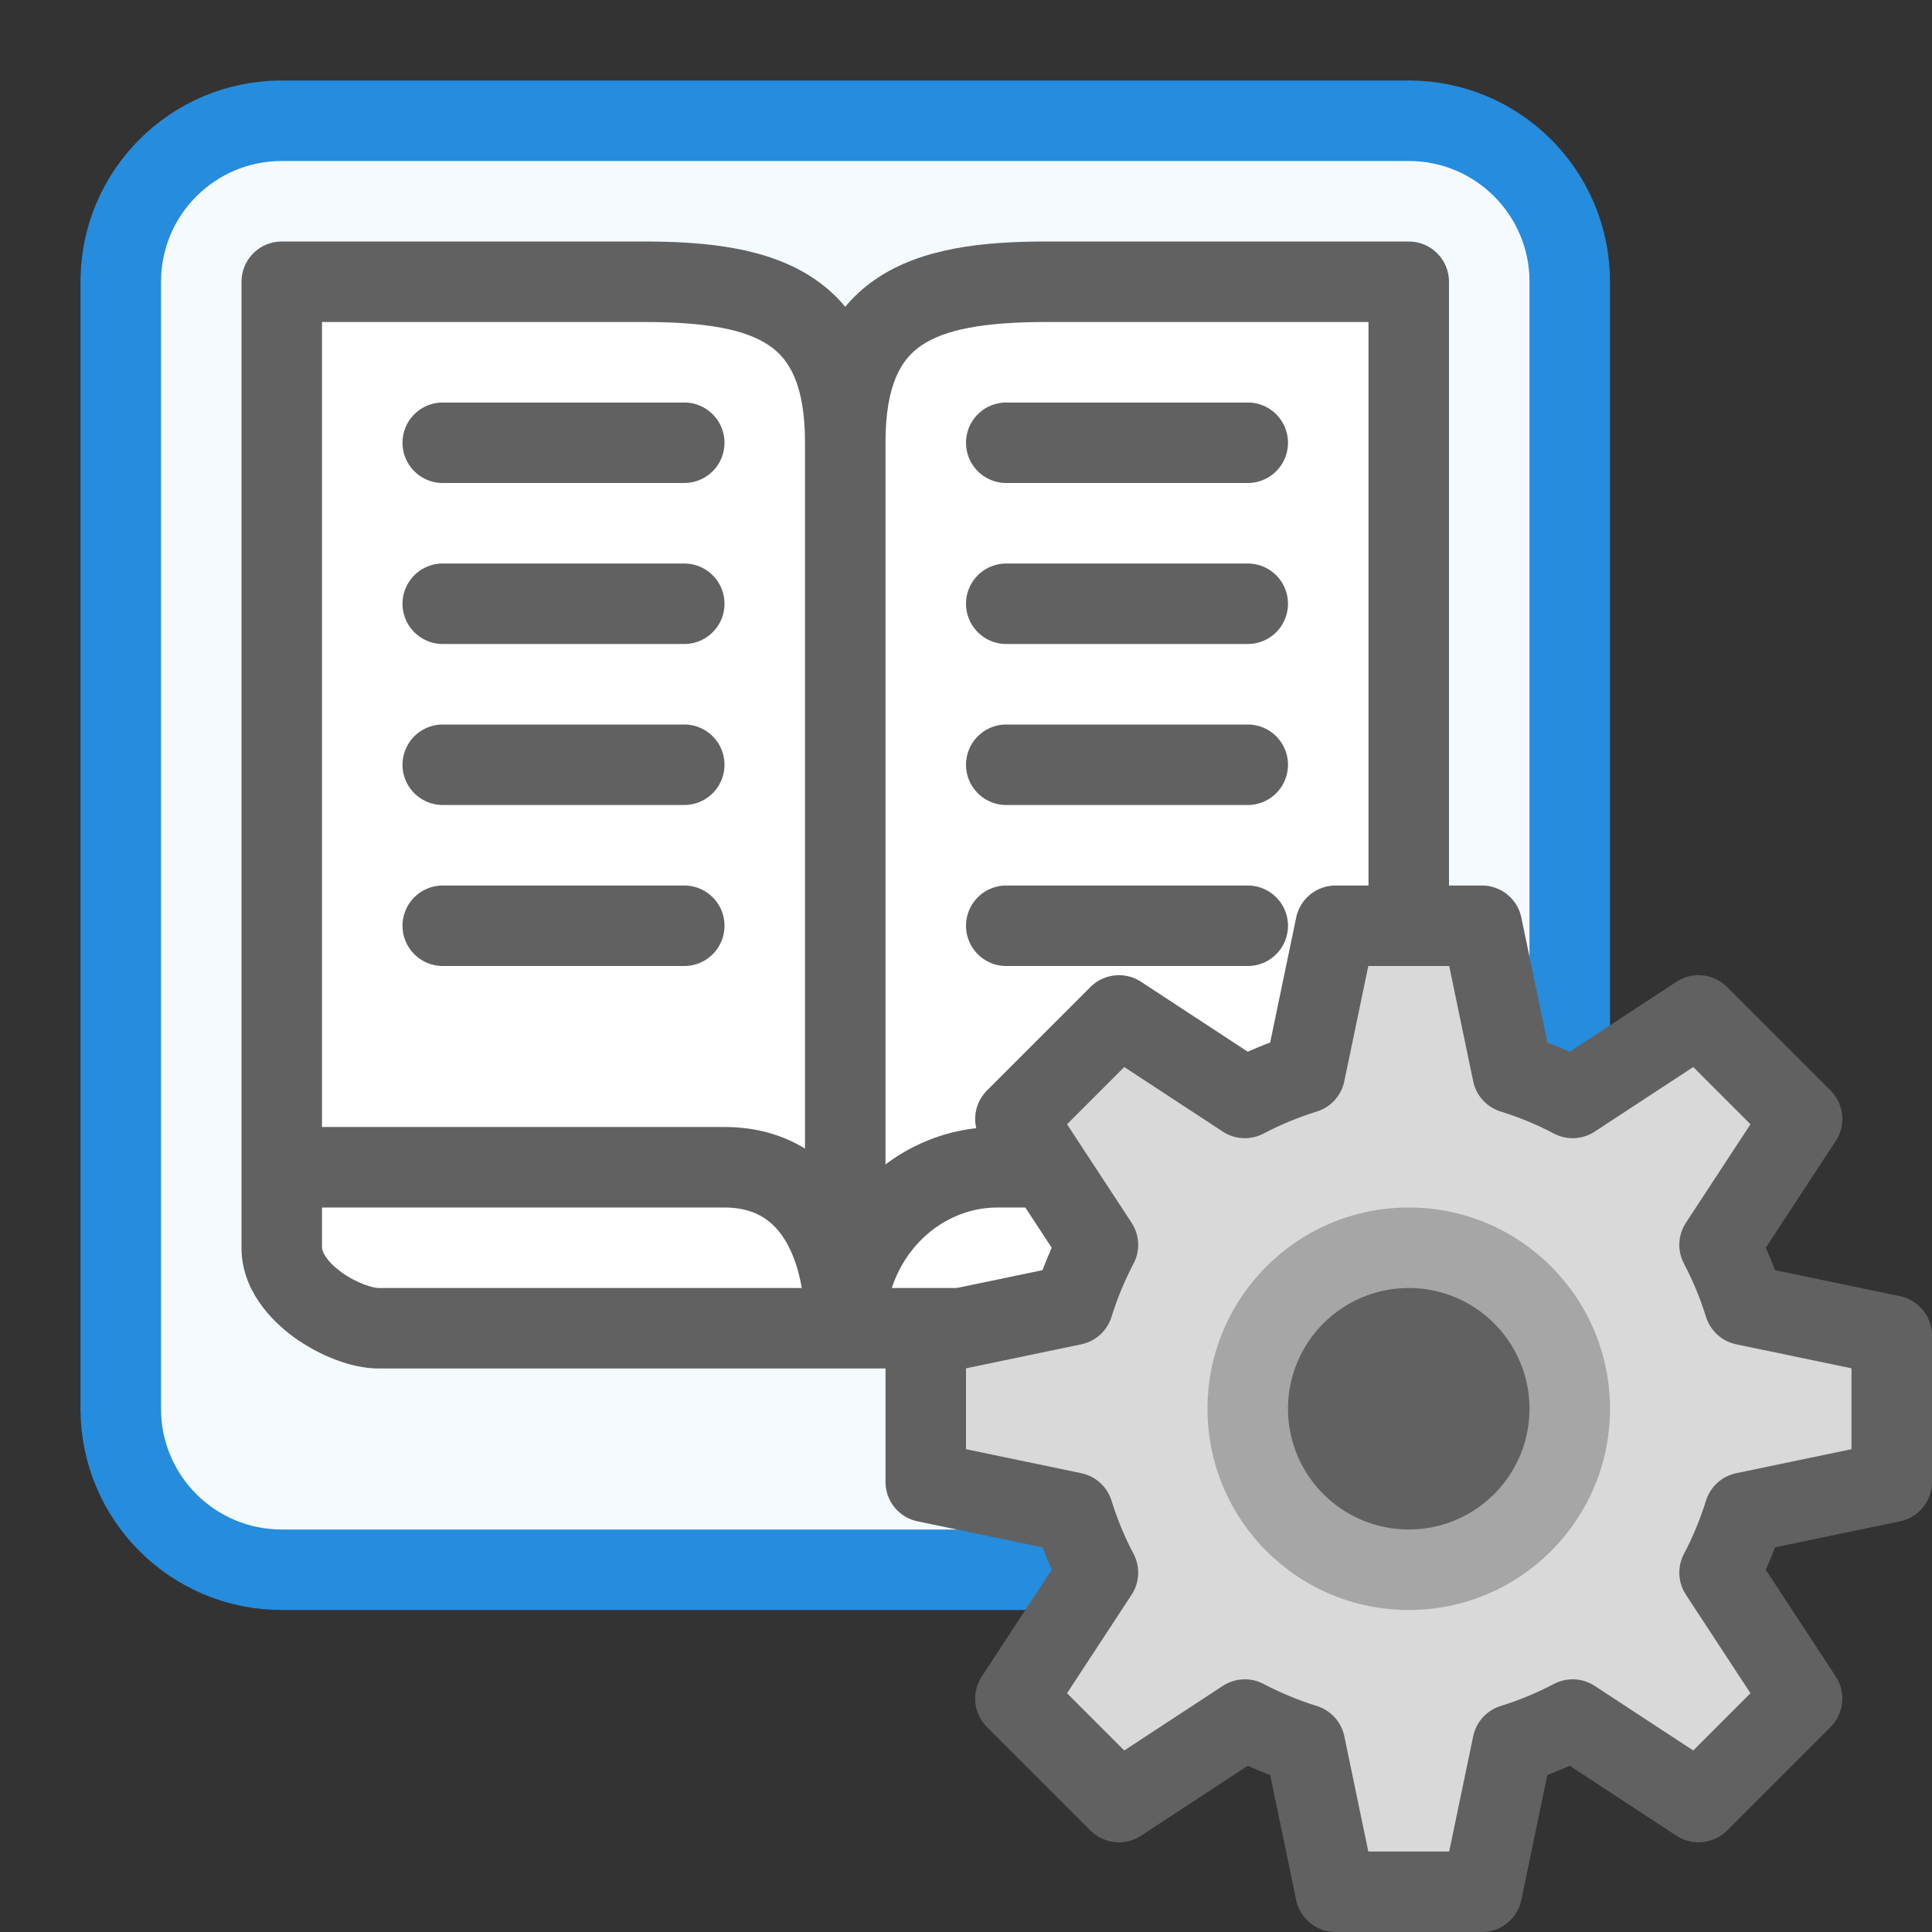 <svg width="24" height="24" viewBox="0 0 24 24" fill="none" xmlns="http://www.w3.org/2000/svg">
<rect x="0" y="0" width="24" height="24" fill="#333333" stroke="none"/>
<path d="M1.5 3.5C1.5 2.395 2.395 1.5 3.5 1.5H17.5C18.605 1.5 19.5 2.395 19.5 3.5V17.5C19.5 18.605 18.605 19.5 17.5 19.5H3.5C2.395 19.5 1.5 18.605 1.5 17.5V3.5Z" fill="#F5FAFF" stroke="#268CDD"/>
<path d="M10.5 5.5C10.5 3.843 9.565 3.5 8 3.5H3.5V14.5H9C10.043 14.5 10.5 15.395 10.5 16.5M10.5 5.5V16.5V5.5ZM10.5 5.5C10.5 3.843 11.435 3.5 13 3.5H17.5V14.5H12.389C11.346 14.5 10.5 15.395 10.5 16.5" fill="#FFFFFF"/>
<path d="M3.5 15.5V14.5H9C10.043 14.5 10.5 15.395 10.5 16.5C10.5 15.395 11.346 14.5 12.389 14.5H17.5V15.5C17.5 16.052 17.163 16.5 16.747 16.5H10.5H4.704C4.289 16.5 3.5 16.052 3.5 15.5Z" fill="white"/>
<path d="M3.5 3.5V3C3.224 3 3 3.224 3 3.5H3.5ZM17.5 3.5H18C18 3.224 17.776 3 17.5 3V3.5ZM3 14.5V15.5H4V14.5H3ZM3 15.5C3 16.016 3.355 16.396 3.652 16.612C3.956 16.832 4.358 17 4.704 17V16C4.635 16 4.435 15.944 4.24 15.803C4.039 15.656 4 15.537 4 15.5H3ZM4.704 17H16.747V16H4.704V17ZM16.747 17C17.147 17 17.471 16.784 17.679 16.508C17.886 16.232 18 15.874 18 15.5H17C17 15.678 16.945 15.82 16.88 15.906C16.815 15.993 16.763 16 16.747 16V17ZM18 15.5V14.5H17V15.5H18ZM11 5.5C11 4.576 10.734 3.885 10.119 3.466C9.553 3.08 8.79 3 8 3V4C8.775 4 9.262 4.092 9.555 4.292C9.799 4.458 10 4.767 10 5.5H11ZM8 3H3.5V4H8V3ZM3 3.5V14.5H4V3.5H3ZM3.5 15H9V14H3.5V15ZM9 15C9.354 15 9.574 15.14 9.727 15.366C9.896 15.616 10 16.006 10 16.5H11C11 15.89 10.876 15.279 10.556 14.806C10.219 14.308 9.689 14 9 14V15ZM10 5.5V16.5H11V5.5H10ZM11 5.5C11 4.767 11.201 4.458 11.445 4.292C11.738 4.092 12.225 4 13 4V3C12.21 3 11.447 3.08 10.881 3.466C10.266 3.885 10 4.576 10 5.5H11ZM13 4H17.5V3H13V4ZM17 3.5V14.5H18V3.5H17ZM17.5 14H12.389V15H17.5V14ZM12.389 14C11.043 14 10 15.147 10 16.5H11C11 15.644 11.648 15 12.389 15V14ZM4.704 17H10.5V16H4.704V17ZM10.5 17H16.747V16H10.5V17Z" fill="#616162"/>
<path d="M5.5 5.5H8.5M5.5 7.5H8.5M5.5 9.5H8.5M5.5 11.5H8.5M12.5 5.5H15.5M12.5 7.5H15.5M12.5 9.5H15.5M12.5 11.5H15.5" stroke="#616162" stroke-linecap="round"/>
<path fill-rule="evenodd" clip-rule="evenodd" d="M19.536 13.639C19.299 13.514 19.05 13.411 18.79 13.33L18.409 11.5H16.591L16.21 13.33C15.95 13.411 15.701 13.514 15.464 13.639L13.9 12.614L12.614 13.9L13.639 15.464C13.514 15.701 13.411 15.95 13.33 16.21L11.5 16.591V18.409L13.33 18.79C13.411 19.05 13.514 19.299 13.639 19.536L12.614 21.1L13.9 22.386L15.464 21.361C15.701 21.486 15.95 21.589 16.21 21.67L16.591 23.5H18.409L18.79 21.67C19.05 21.589 19.299 21.486 19.536 21.361L21.1 22.386L22.386 21.1L21.361 19.536C21.486 19.299 21.589 19.05 21.67 18.79L23.5 18.409V16.591L21.67 16.21C21.589 15.95 21.486 15.701 21.361 15.464L22.386 13.9L21.1 12.614L19.536 13.639Z" fill="#D9D9D9" stroke="#616161" stroke-linejoin="round"/>
<path d="M20 17.5C20 18.881 18.881 20 17.5 20C16.119 20 15 18.881 15 17.5C15 16.119 16.119 15 17.5 15C18.881 15 20 16.119 20 17.5Z" fill="#A6A6A6"/>
<path d="M19 17.5C19 18.328 18.328 19 17.5 19C16.672 19 16 18.328 16 17.5C16 16.672 16.672 16 17.5 16C18.328 16 19 16.672 19 17.5Z" fill="#616162"/>
</svg>
